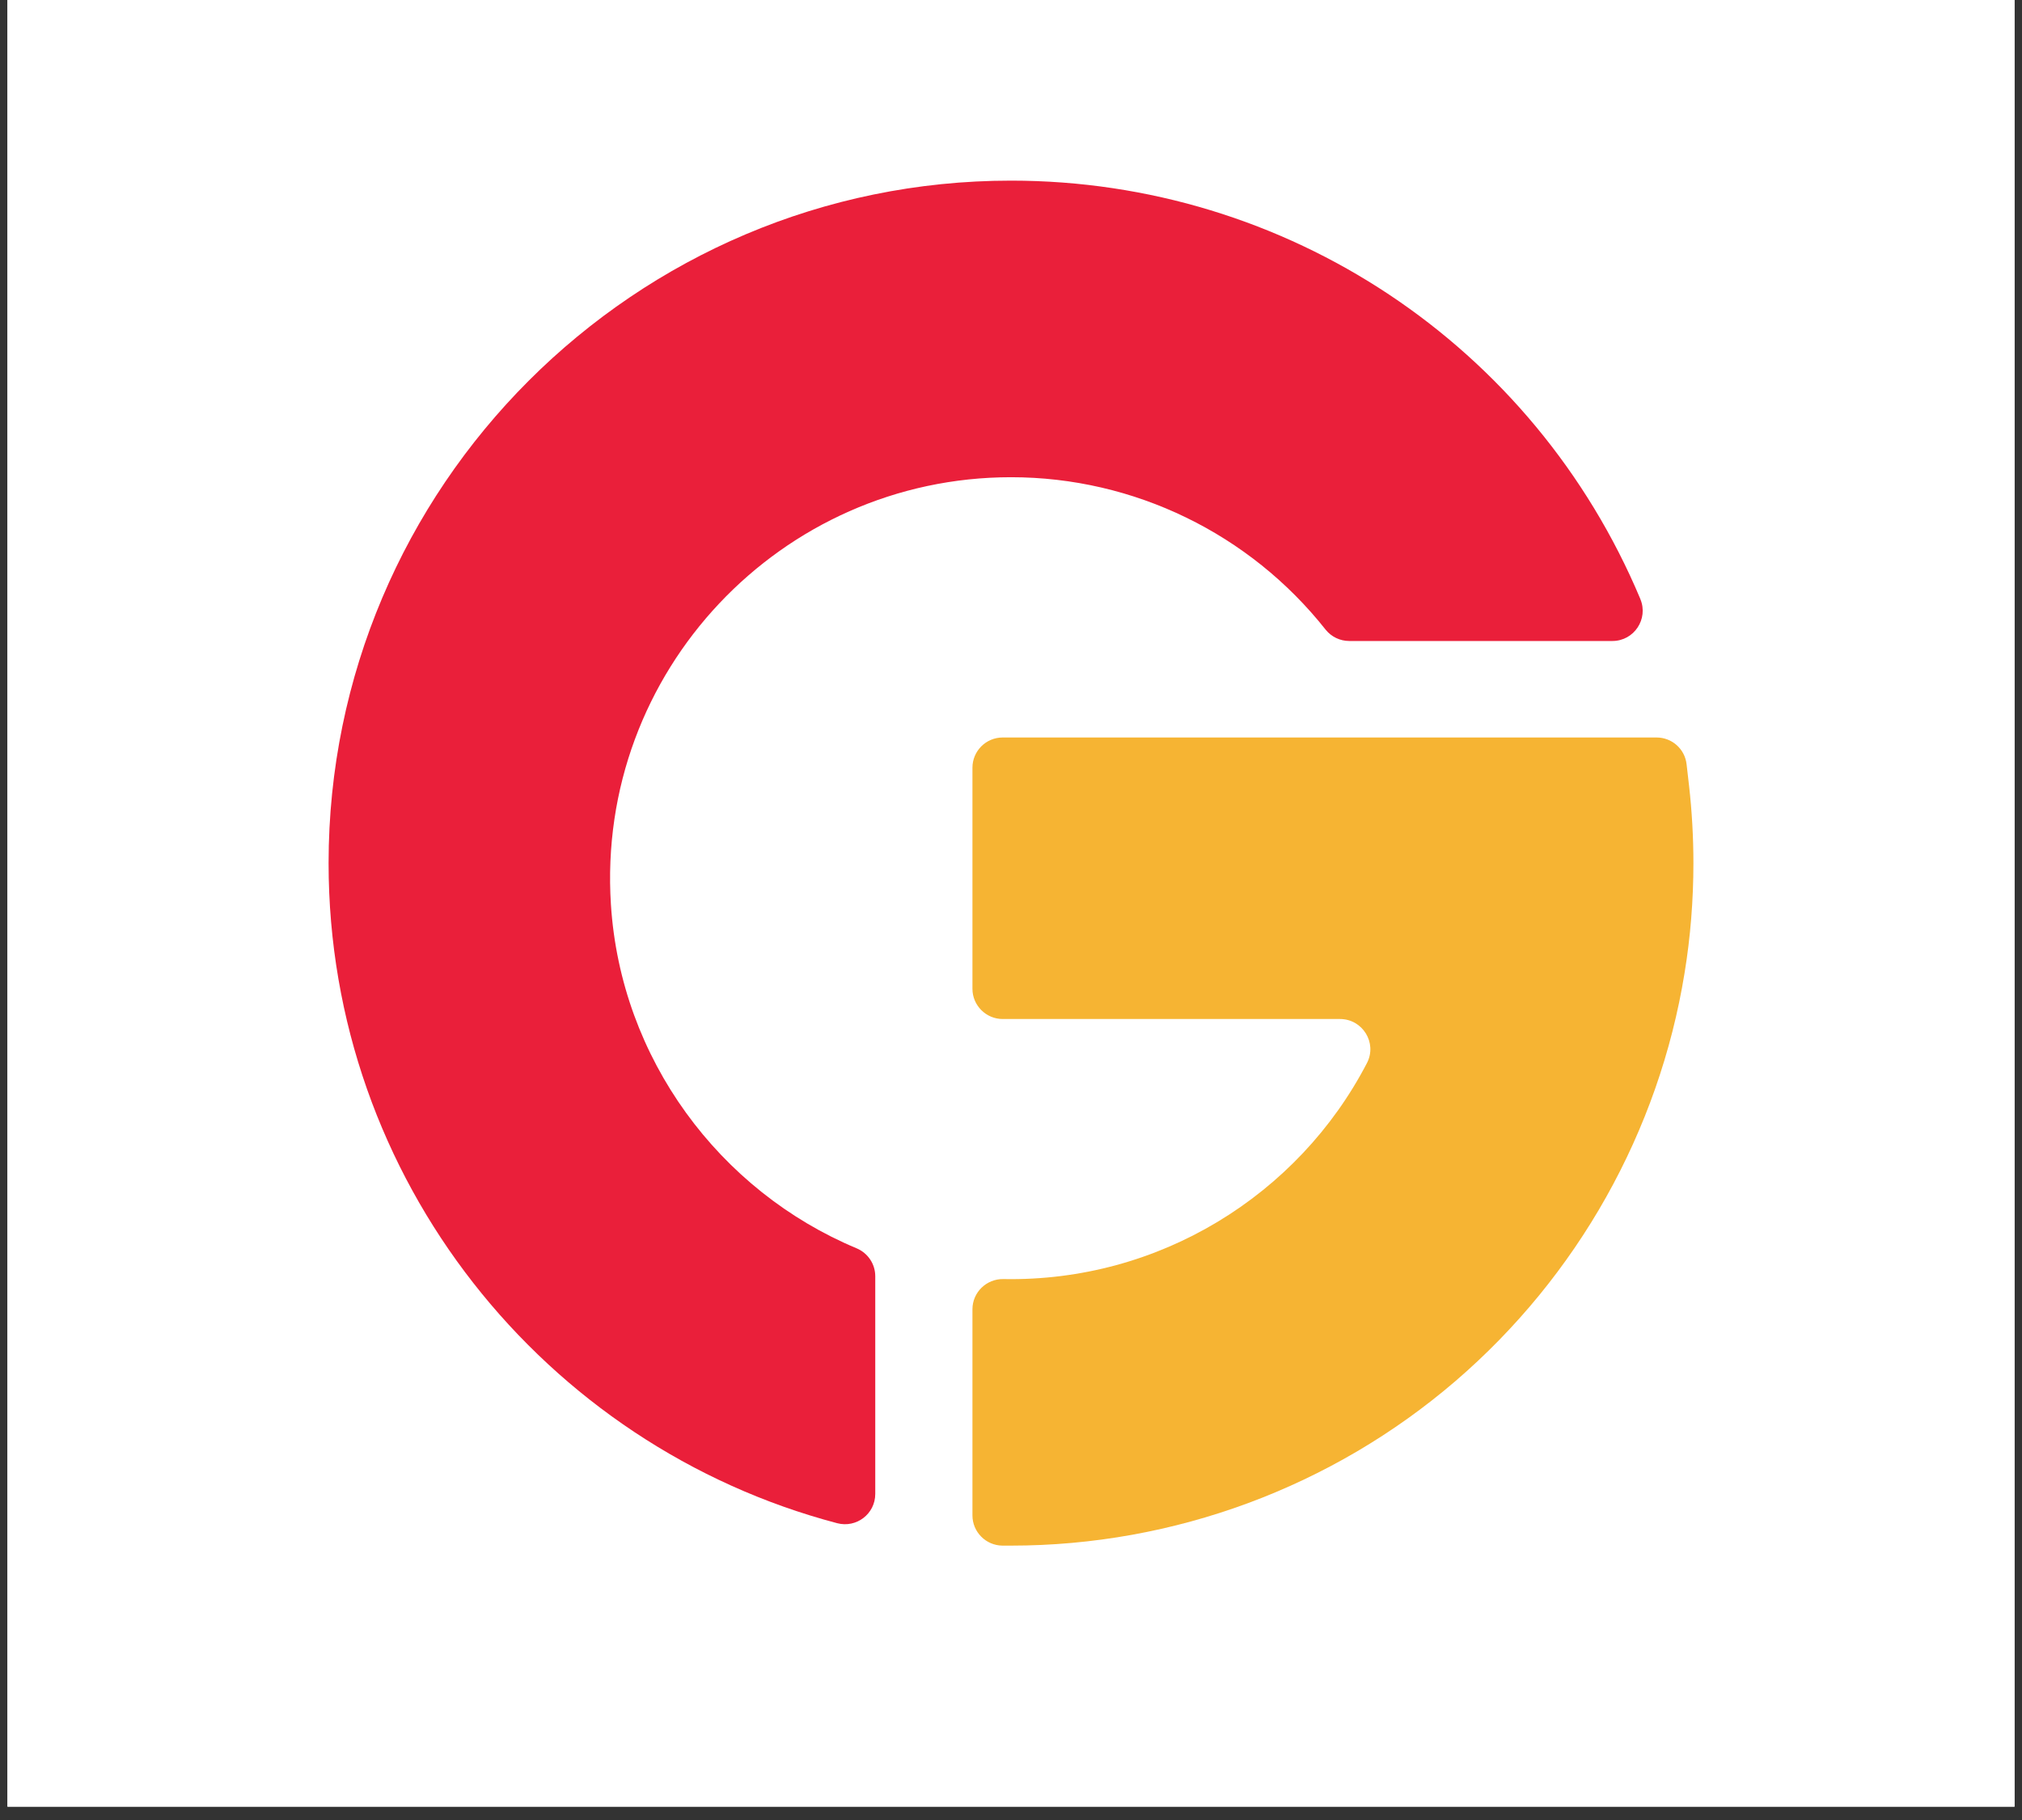 <svg xmlns="http://www.w3.org/2000/svg" xmlns:xlink="http://www.w3.org/1999/xlink" width="100" zoomAndPan="magnify" viewBox="0 0 75 67.5" height="90" preserveAspectRatio="xMidYMid meet" version="1.0"><rect x="0" y="0" width="75" height="67.5" fill="#333333" stroke="none"/><defs><clipPath id="75961458de"><path d="M 0.277 0 L 74.723 0 L 74.723 67.004 L 0.277 67.004 Z M 0.277 0 " clip-rule="nonzero"/></clipPath><clipPath id="9c5016661d"><path d="M 12.188 6.699 L 61 6.699 L 61 57 L 12.188 57 Z M 12.188 6.699 " clip-rule="nonzero"/></clipPath><clipPath id="a653b7837c"><path d="M 36 27 L 62.812 27 L 62.812 57.324 L 36 57.324 Z M 36 27 " clip-rule="nonzero"/></clipPath></defs><g clip-path="url(#75961458de)"><path fill="#ffffff" d="M 0.277 0 L 74.723 0 L 74.723 67.004 L 0.277 67.004 Z M 0.277 0 " fill-opacity="1" fill-rule="nonzero"/><path fill="#ffffff" d="M 0.277 0 L 74.723 0 L 74.723 67.004 L 0.277 67.004 Z M 0.277 0 " fill-opacity="1" fill-rule="nonzero"/></g><g clip-path="url(#9c5016661d)"><path fill="#ea1f3a" d="M 32.465 47.332 L 32.465 55.406 C 32.465 56.148 31.766 56.68 31.051 56.492 C 20.207 53.633 12.188 43.742 12.188 32.012 C 12.188 18.055 23.543 6.699 37.5 6.699 C 47.723 6.699 56.887 12.793 60.844 22.215 L 60.844 22.219 C 61.152 22.957 60.609 23.773 59.809 23.773 L 50.047 23.773 C 49.707 23.773 49.387 23.621 49.172 23.355 C 46.359 19.797 42.066 17.699 37.5 17.699 C 28.98 17.699 22.109 24.902 22.66 33.543 C 23.023 39.262 26.68 44.168 31.773 46.297 C 32.191 46.473 32.465 46.879 32.465 47.332 " fill-opacity="1" fill-rule="evenodd"/></g><g clip-path="url(#a653b7837c)"><path fill="#f6b433" d="M 62.812 32.012 C 62.812 33.379 62.703 34.75 62.484 36.086 C 61.535 41.953 58.516 47.328 53.984 51.223 C 49.402 55.156 43.547 57.324 37.5 57.324 C 37.395 57.324 37.285 57.324 37.18 57.324 C 36.566 57.316 36.07 56.816 36.07 56.203 L 36.07 48.559 C 36.07 47.93 36.59 47.426 37.219 47.438 C 42.992 47.547 48.16 44.324 50.703 39.426 C 51.09 38.68 50.543 37.793 49.703 37.793 L 37.191 37.793 C 36.574 37.793 36.07 37.289 36.07 36.672 L 36.07 28.473 C 36.07 27.852 36.574 27.352 37.191 27.352 L 61.445 27.352 C 62.016 27.352 62.496 27.777 62.559 28.348 L 62.652 29.156 C 62.758 30.098 62.812 31.062 62.812 32.012 " fill-opacity="1" fill-rule="evenodd"/></g></svg>